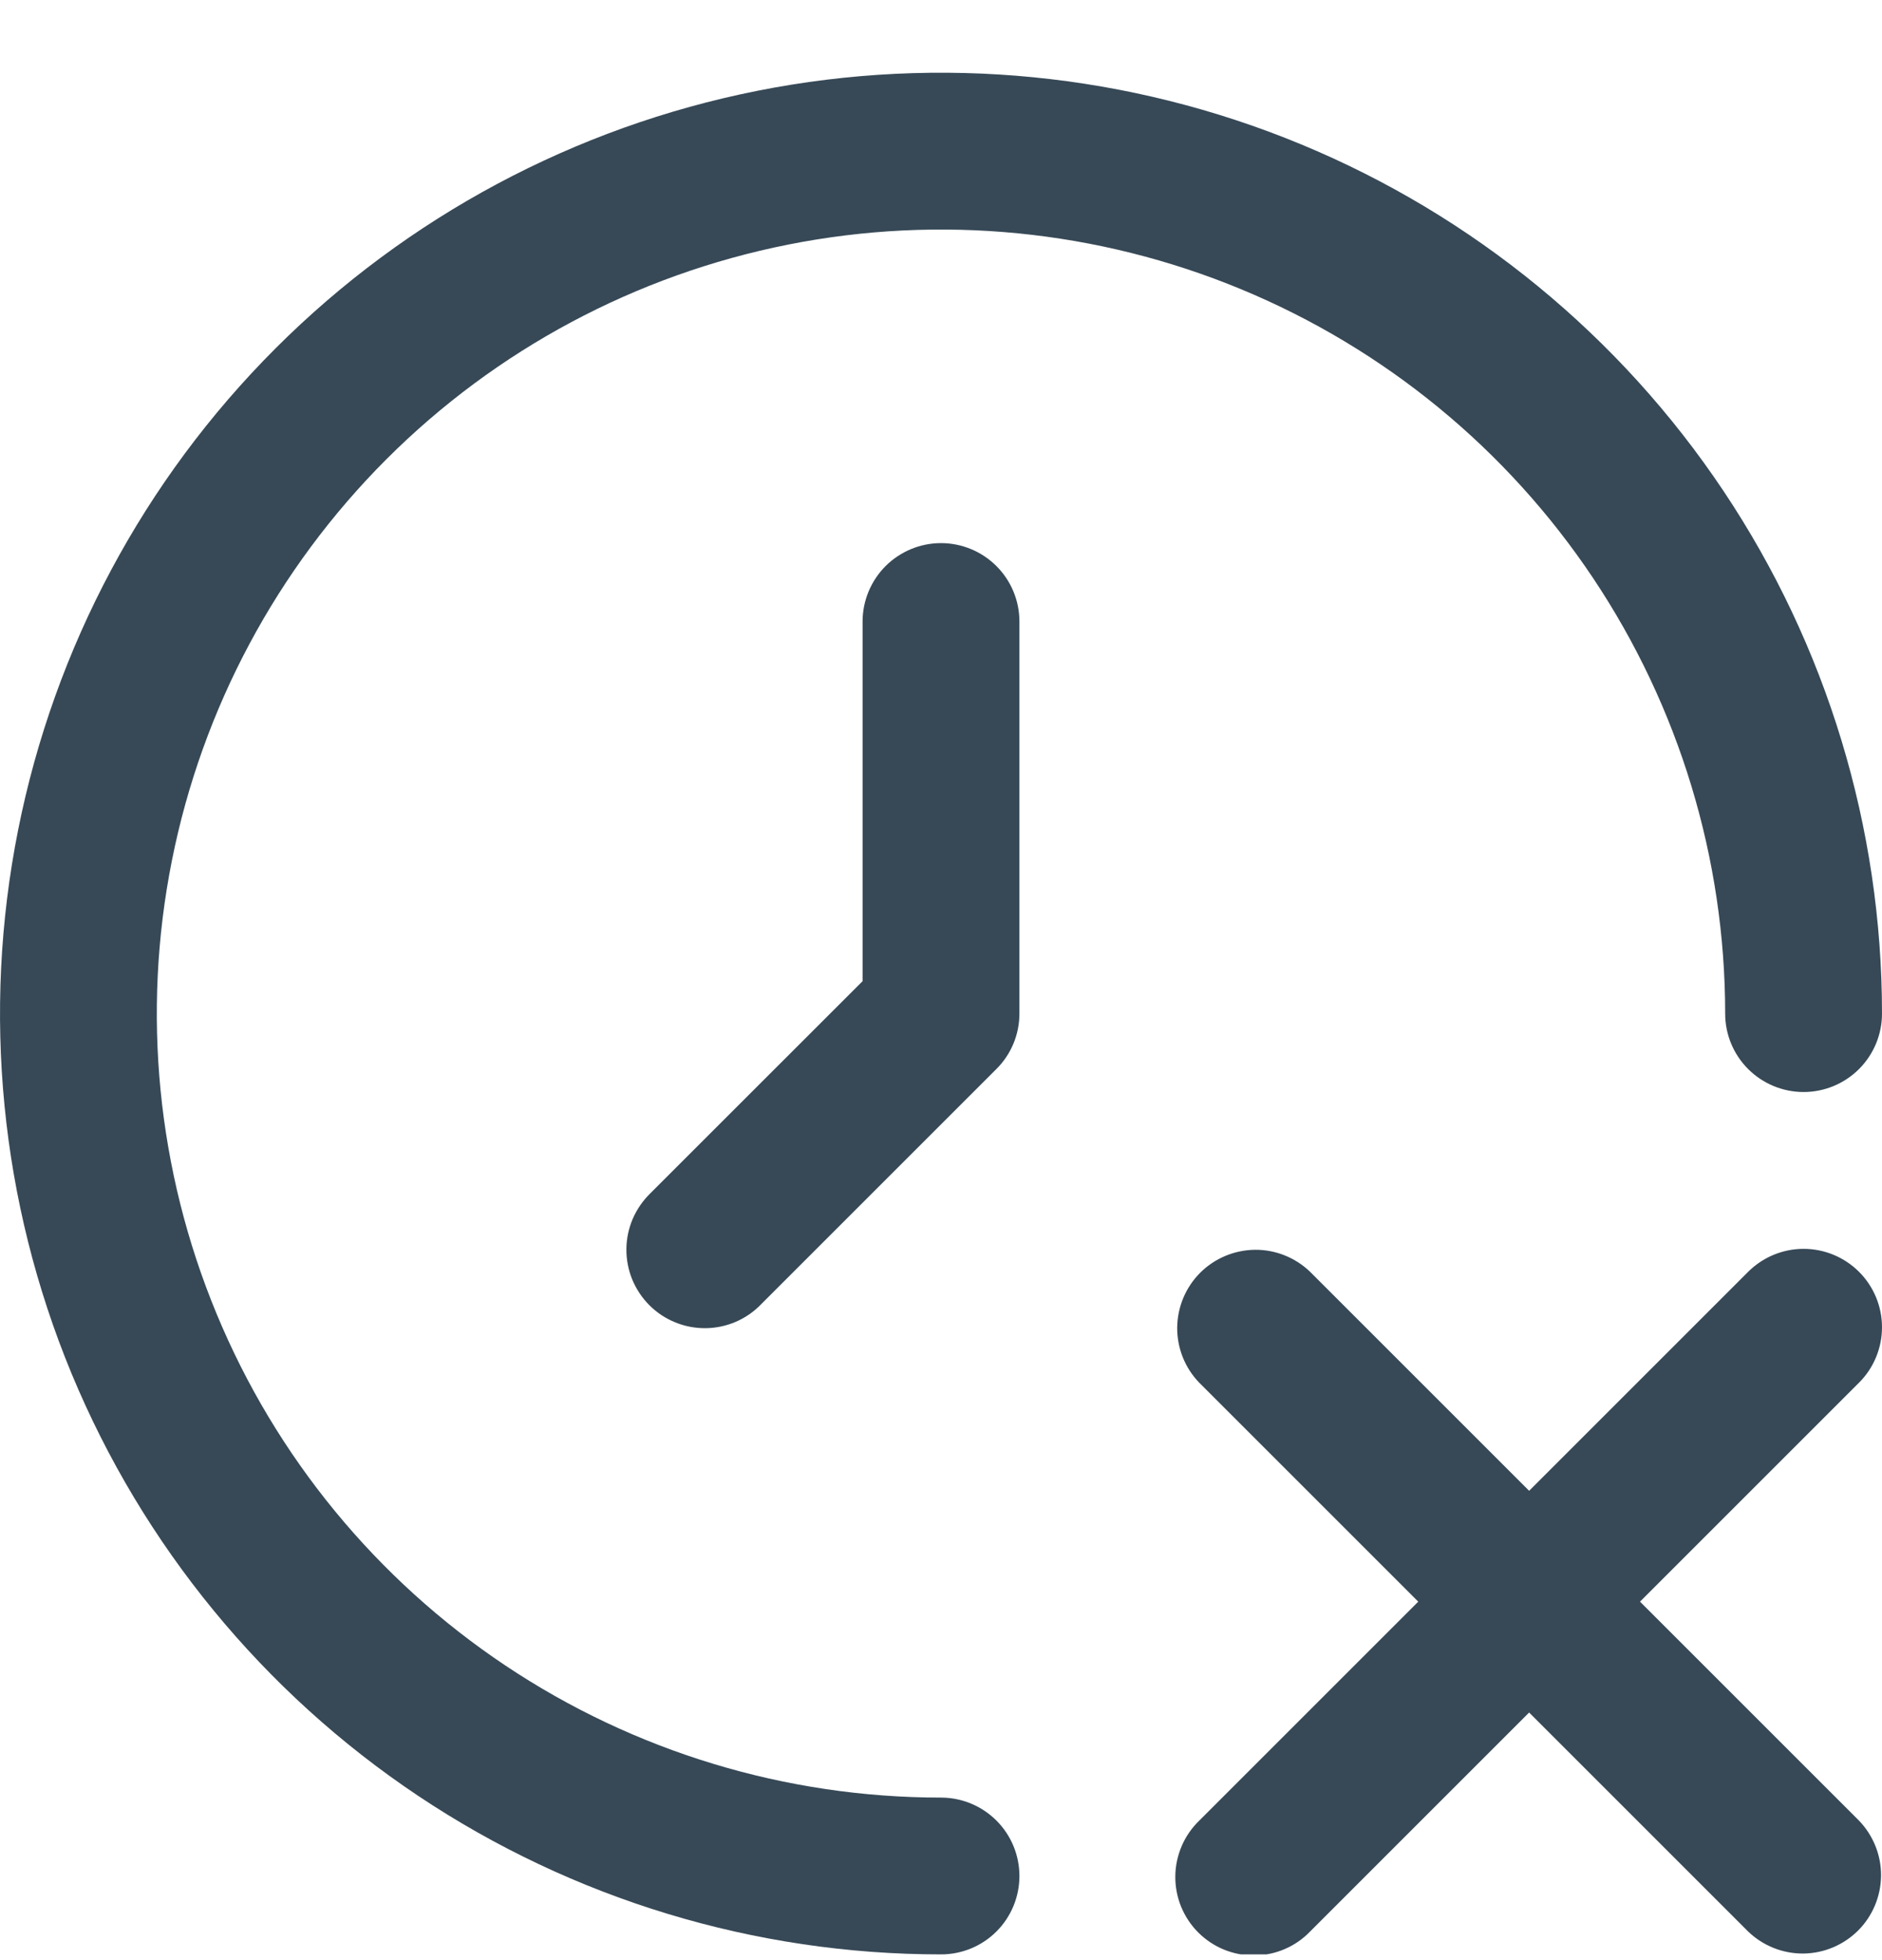 <svg width="24" height="25" viewBox="0 0 24 25" fill="none" xmlns="http://www.w3.org/2000/svg">
<g clip-path="url(#clip0_507_2302)">
<path d="M23.707 16.221C23.52 16.034 23.265 15.928 23 15.928C22.735 15.928 22.481 16.034 22.293 16.221L19.5 19.014L16.707 16.221C16.518 16.039 16.266 15.938 16.004 15.94C15.742 15.943 15.491 16.048 15.305 16.233C15.12 16.419 15.015 16.669 15.012 16.932C15.01 17.194 15.111 17.447 15.293 17.635L18.086 20.428L15.293 23.221C15.198 23.313 15.121 23.424 15.069 23.546C15.017 23.668 14.989 23.799 14.988 23.932C14.987 24.064 15.012 24.196 15.062 24.319C15.113 24.442 15.187 24.554 15.281 24.648C15.375 24.741 15.486 24.816 15.609 24.866C15.732 24.916 15.864 24.942 15.996 24.94C16.129 24.939 16.261 24.912 16.383 24.859C16.505 24.807 16.615 24.731 16.707 24.635L19.5 21.842L22.293 24.635C22.482 24.817 22.734 24.918 22.997 24.916C23.259 24.913 23.509 24.808 23.695 24.623C23.88 24.438 23.985 24.187 23.988 23.924C23.99 23.662 23.889 23.41 23.707 23.221L20.914 20.428L23.707 17.635C23.895 17.448 24 17.193 24 16.928C24 16.663 23.895 16.409 23.707 16.221Z" fill="#374957"/>
<path d="M12 22.927C10.022 22.927 8.089 22.341 6.444 21.242C4.8 20.143 3.518 18.582 2.761 16.754C2.004 14.927 1.806 12.916 2.192 10.977C2.578 9.037 3.53 7.255 4.929 5.856C6.327 4.458 8.109 3.506 10.049 3.12C11.989 2.734 14 2.932 15.827 3.689C17.654 4.446 19.216 5.727 20.315 7.372C21.413 9.016 22 10.95 22 12.928C22 13.193 22.105 13.447 22.293 13.635C22.48 13.822 22.735 13.928 23 13.928C23.265 13.928 23.52 13.822 23.707 13.635C23.895 13.447 24 13.193 24 12.928C24 10.554 23.296 8.234 21.978 6.261C20.659 4.287 18.785 2.749 16.592 1.841C14.399 0.933 11.987 0.695 9.659 1.158C7.331 1.621 5.193 2.764 3.515 4.442C1.836 6.12 0.694 8.259 0.231 10.586C-0.232 12.914 0.005 15.327 0.913 17.52C1.822 19.712 3.36 21.587 5.333 22.905C7.307 24.224 9.627 24.927 12 24.927C12.265 24.927 12.52 24.822 12.707 24.635C12.895 24.447 13 24.193 13 23.927C13 23.662 12.895 23.408 12.707 23.22C12.52 23.033 12.265 22.927 12 22.927Z" fill="#374957"/>
<path d="M12 6.927C11.735 6.927 11.481 7.033 11.293 7.22C11.106 7.408 11 7.662 11 7.927V12.514L8.293 15.22C8.198 15.313 8.122 15.423 8.069 15.545C8.017 15.667 7.989 15.798 7.988 15.931C7.987 16.064 8.012 16.195 8.062 16.318C8.113 16.441 8.187 16.553 8.281 16.647C8.375 16.741 8.486 16.815 8.609 16.865C8.732 16.916 8.864 16.941 8.997 16.94C9.129 16.939 9.261 16.911 9.383 16.859C9.505 16.806 9.615 16.73 9.707 16.634L12.707 13.634C12.895 13.447 13 13.193 13 12.928V7.927C13 7.662 12.895 7.408 12.707 7.22C12.52 7.033 12.265 6.927 12 6.927Z" fill="#374957"/>
</g>
<defs>
<clipPath id="clip0_507_2302">
<rect width="24" height="24" fill="white" transform="translate(0 0.927)"/>
</clipPath>
</defs>
</svg>
